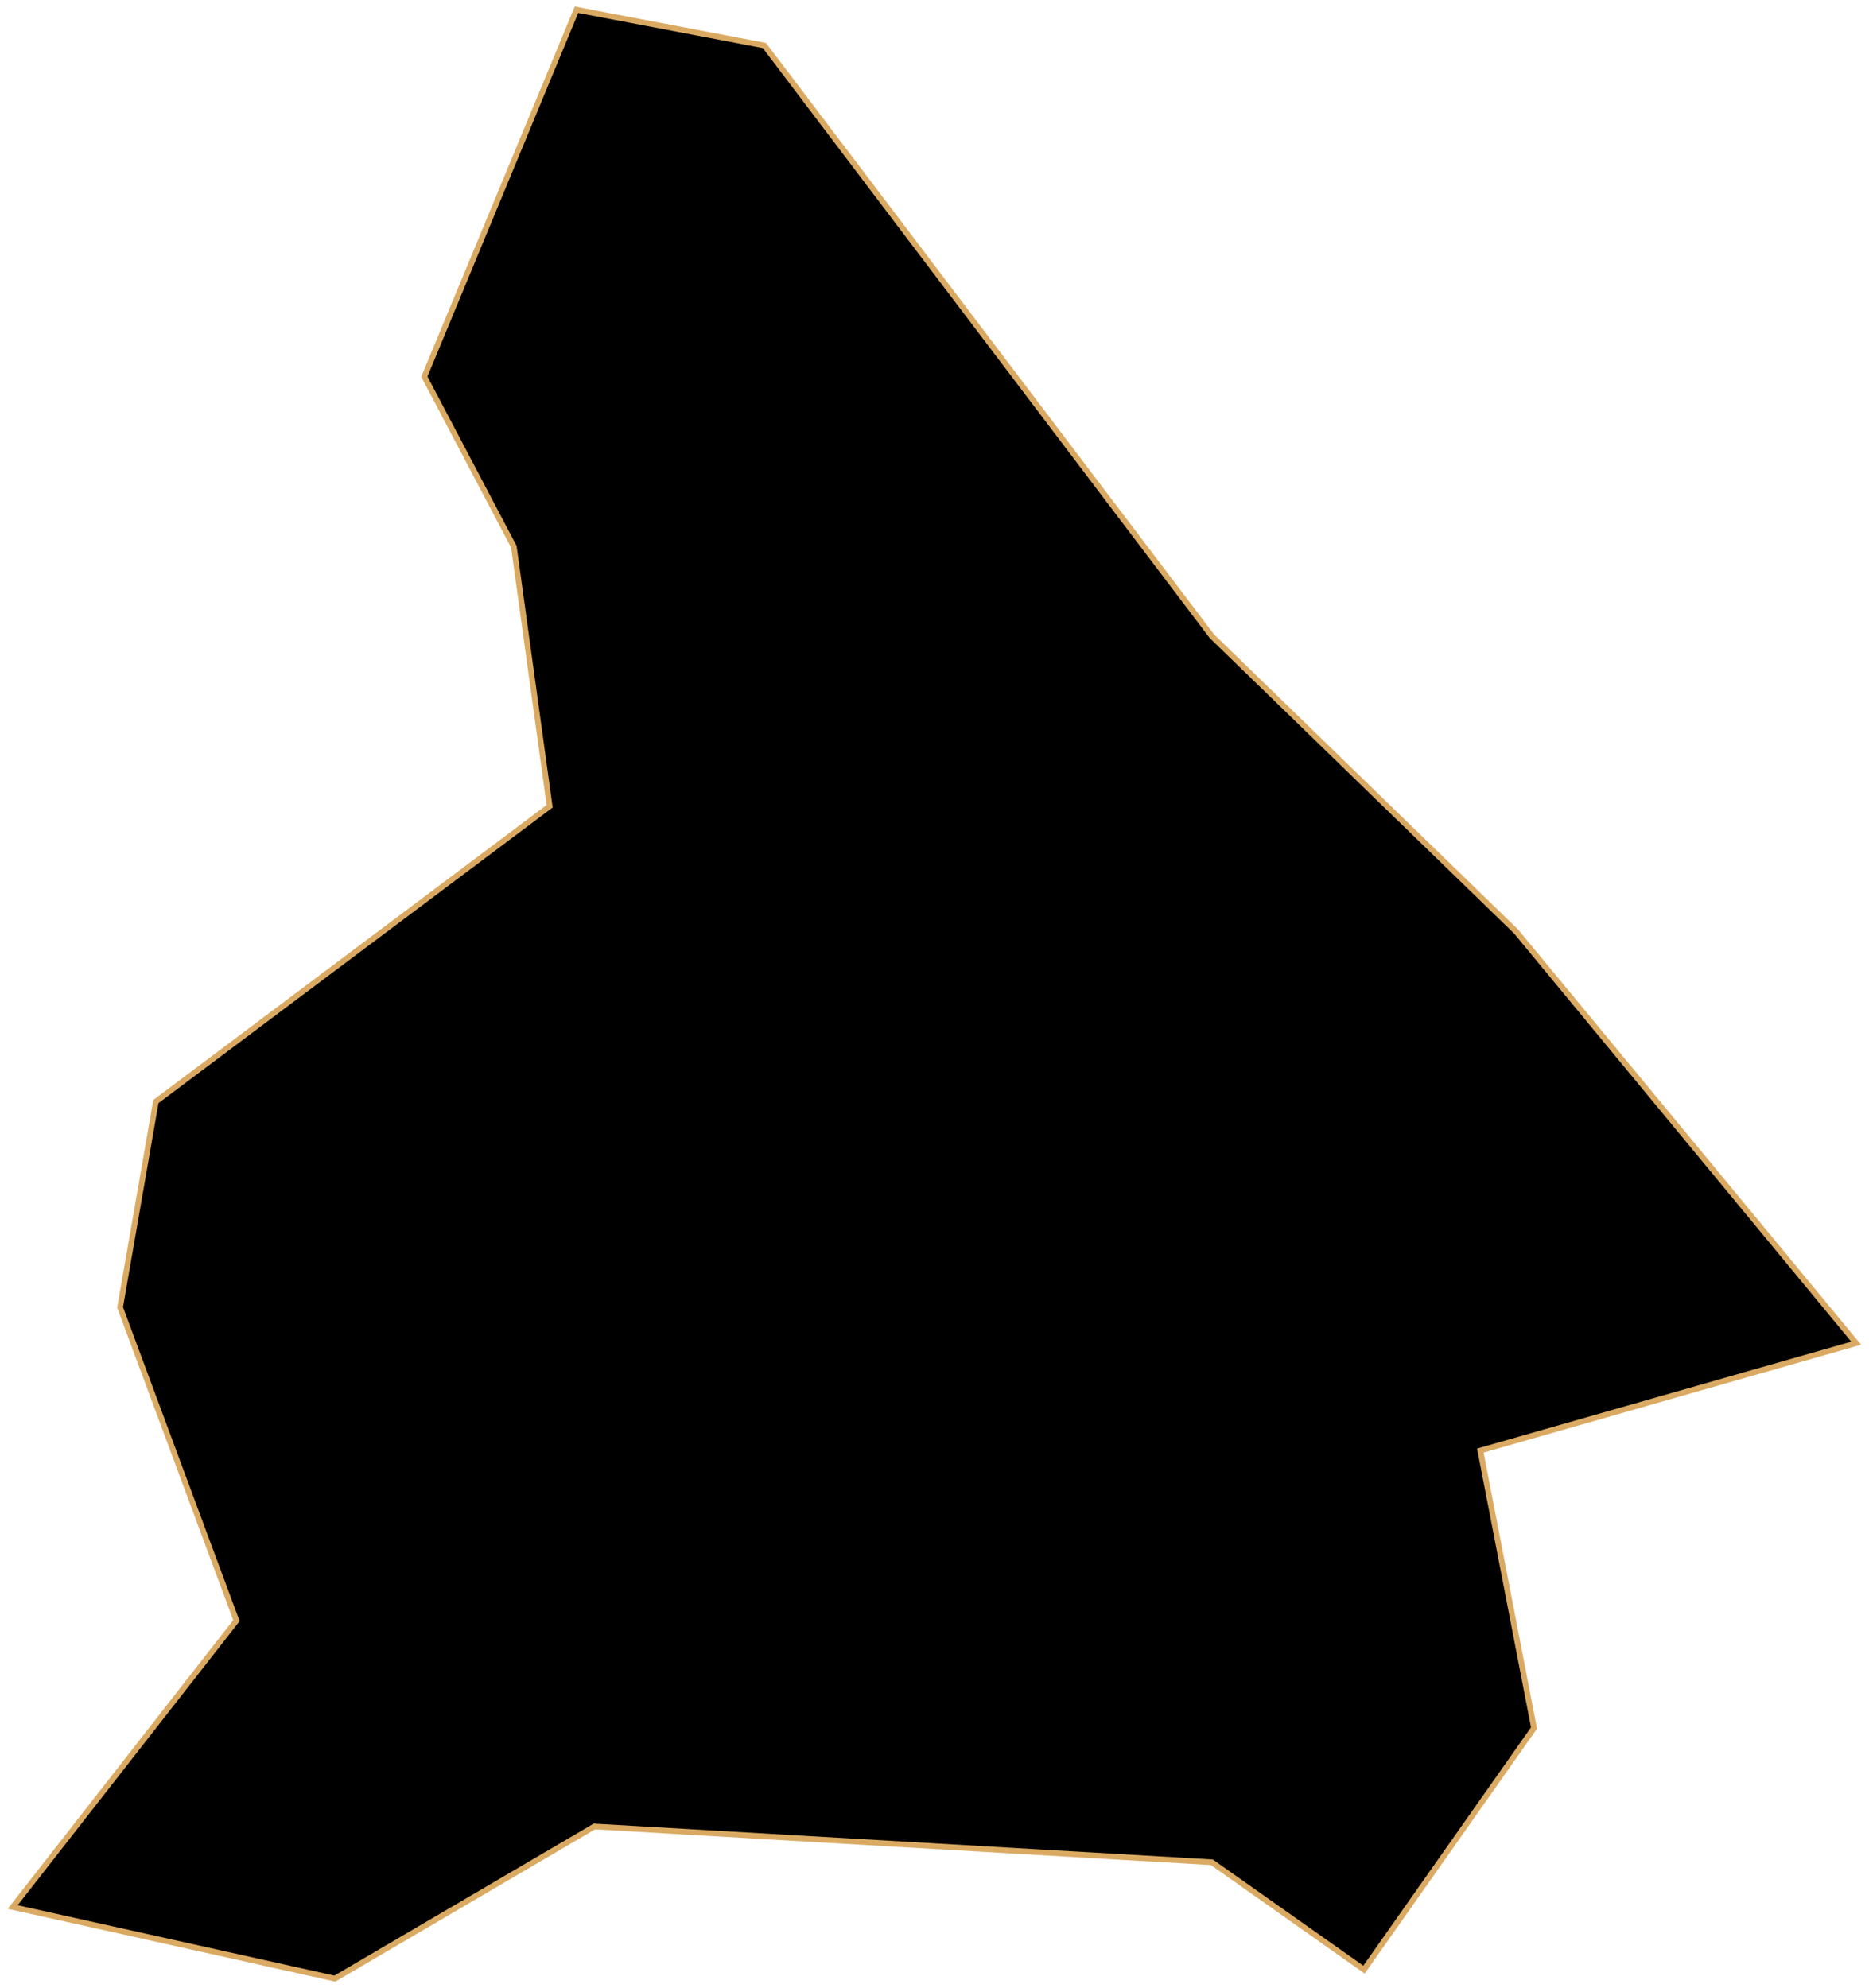 <svg width="330" height="351" viewBox="0 0 330 351" fill="none" xmlns="http://www.w3.org/2000/svg">
<path id="Hanam" d="M2.244 336.687L59.125 349.328L104.947 322.467L213.97 328.787L240.831 347.748L270.852 305.086L261.372 256.105L327.734 237.144L267.692 164.462L213.97 112.32L134.968 8.037L101.787 1.717L74.926 66.499L90.726 96.52L97.047 142.341L27.524 194.483L21.204 230.824L41.745 286.126L2.244 336.687Z" fill="black" stroke="#DAAA63" strokeWidth="2"/>
</svg>
